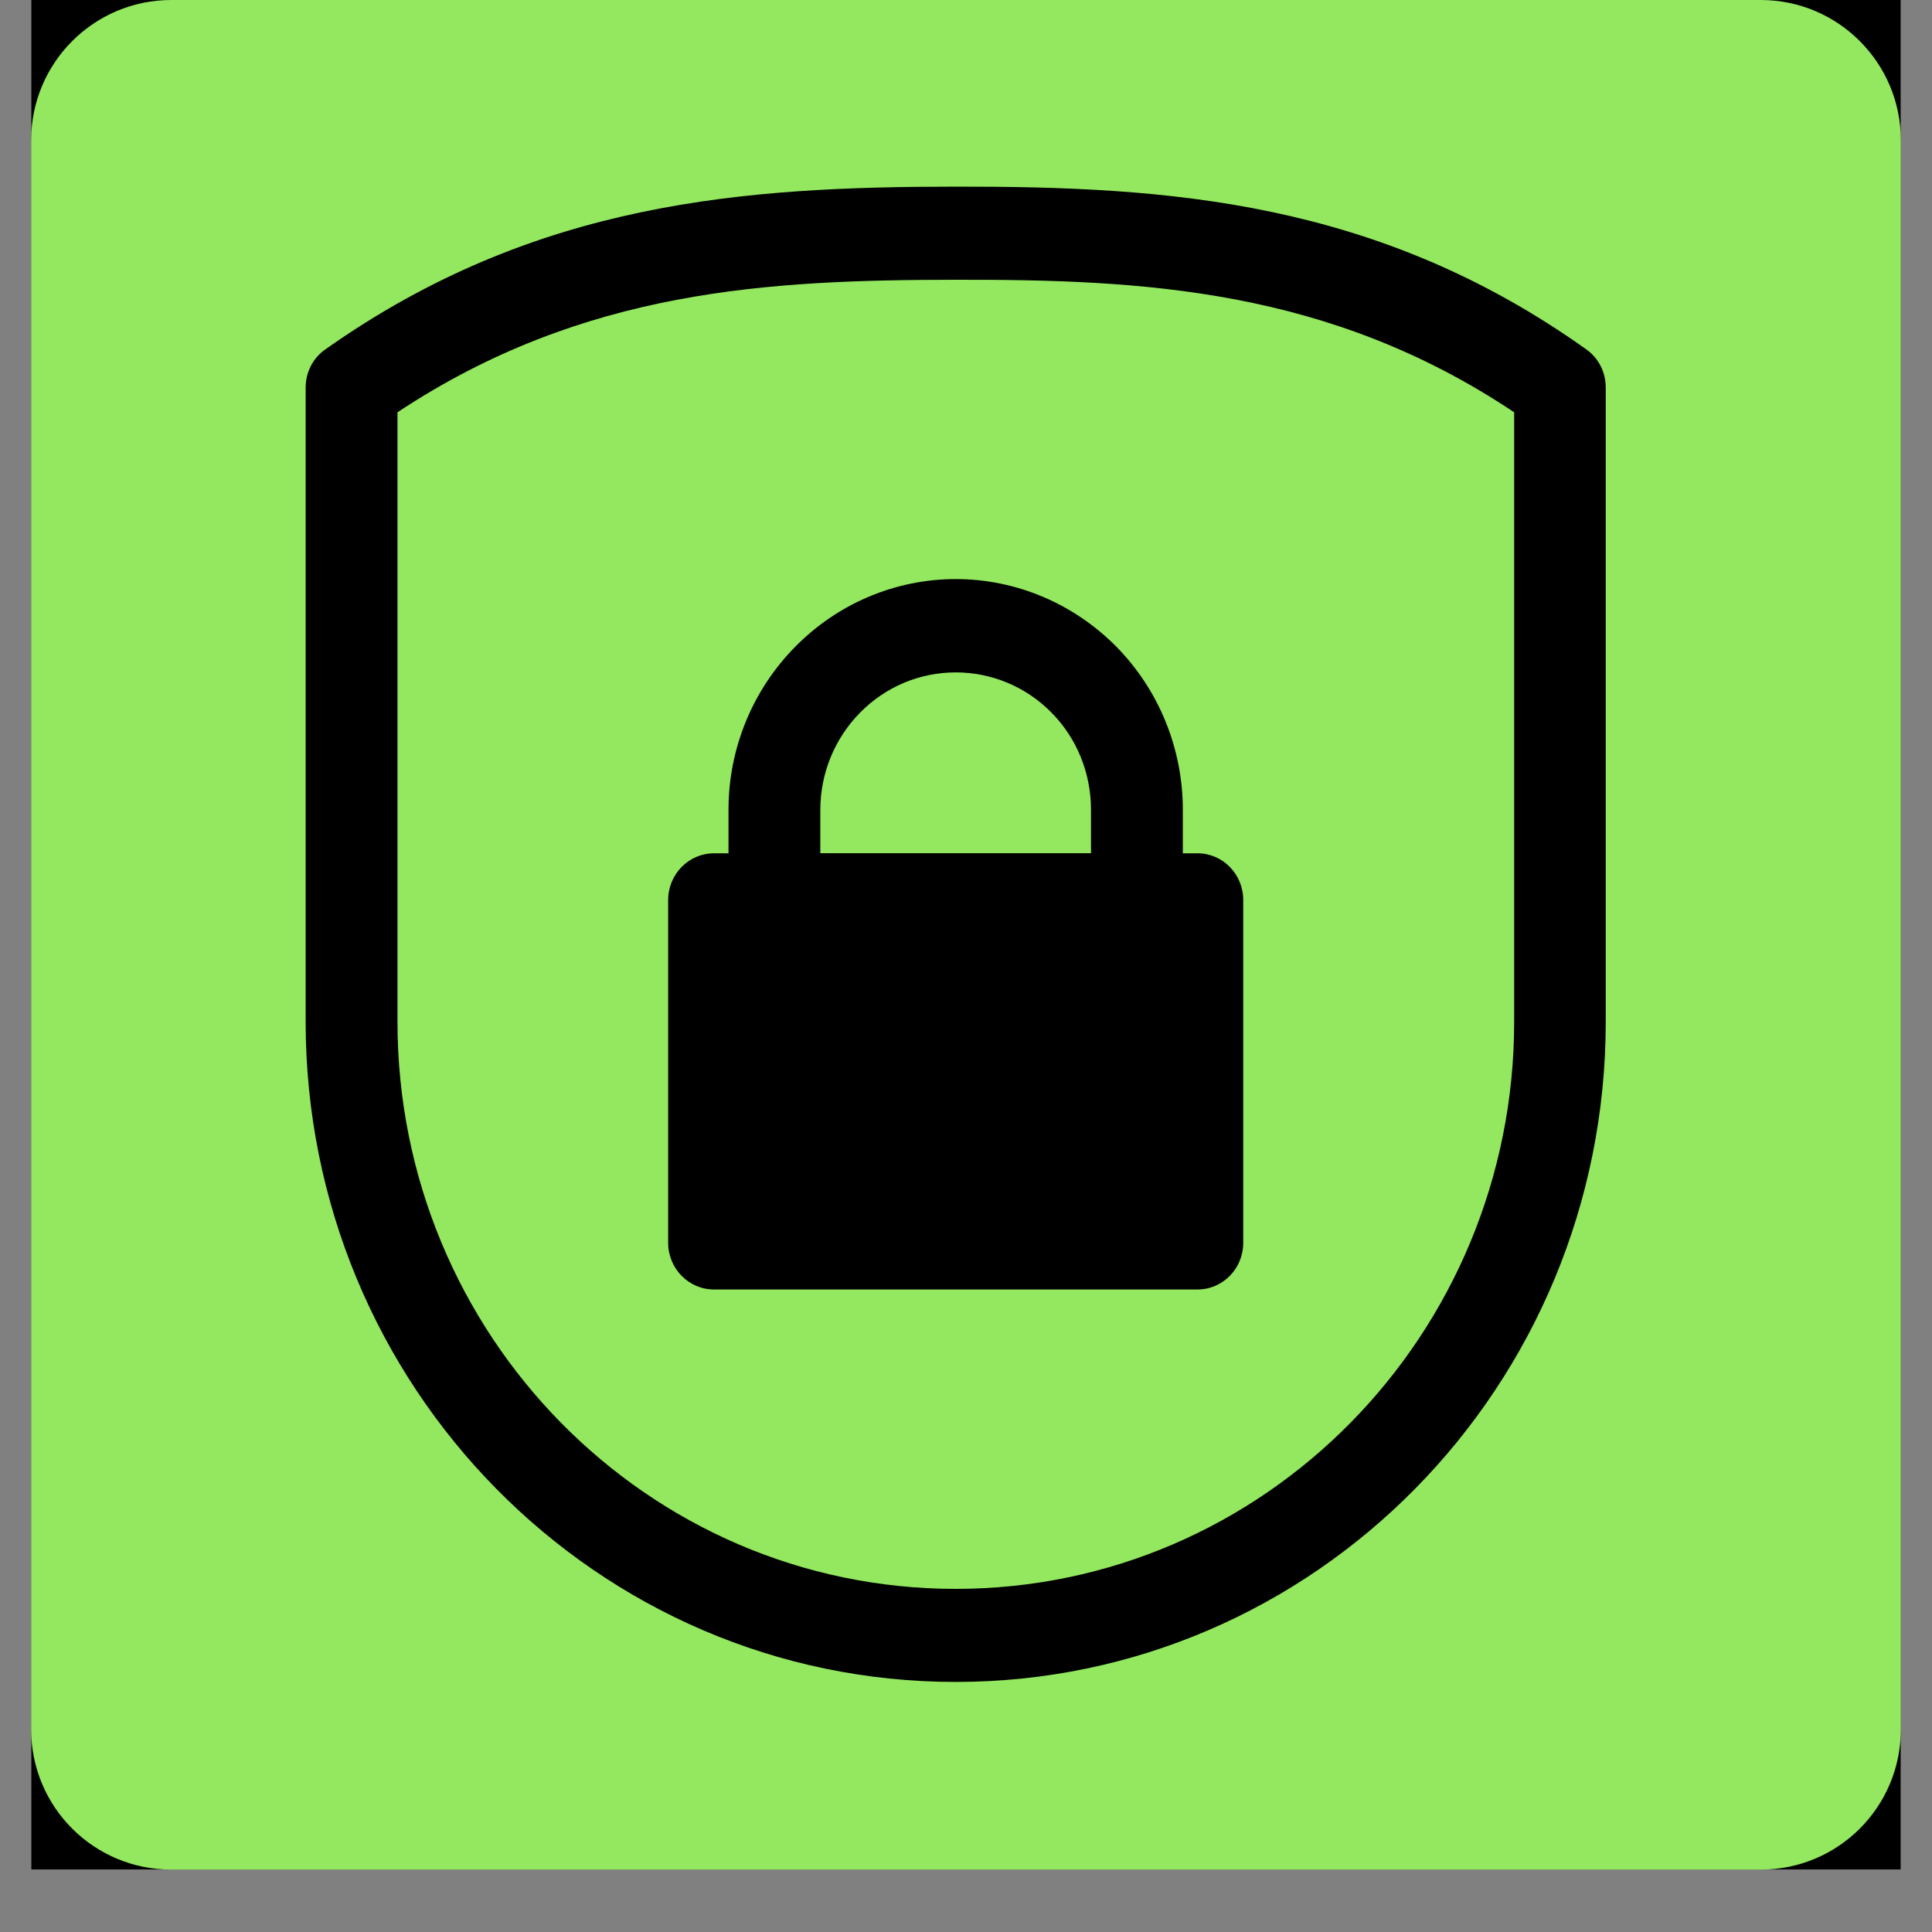 <svg xmlns="http://www.w3.org/2000/svg" xmlns:xlink="http://www.w3.org/1999/xlink" width="40" zoomAndPan="magnify" viewBox="0 0 30 30" height="40" preserveAspectRatio="xMidYMid meet" version="1.0"><rect x="0" y="0" width="30" height="30" fill="#808080" stroke="none"/><defs><clipPath id="cbb31dbb5a"><path d="M 0.484 0 L 29.516 0 L 29.516 29.031 L 0.484 29.031 Z M 0.484 0 " clip-rule="nonzero"/></clipPath><clipPath id="ee5a81d21b"><path d="M 0.484 0 L 29.516 0 L 29.516 29.031 L 0.484 29.031 Z M 0.484 0 " clip-rule="nonzero"/></clipPath><clipPath id="b5fa34cc35"><path d="M 2.66 0 L 27.34 0 C 28.543 0 29.516 0.977 29.516 2.176 L 29.516 26.855 C 29.516 28.059 28.543 29.031 27.34 29.031 L 2.66 29.031 C 1.457 29.031 0.484 28.059 0.484 26.855 L 0.484 2.176 C 0.484 0.977 1.457 0 2.66 0 Z M 2.66 0 " clip-rule="nonzero"/></clipPath><clipPath id="a5629289cf"><path d="M 0.484 0 L 29.516 0 L 29.516 29.031 L 0.484 29.031 Z M 0.484 0 " clip-rule="nonzero"/></clipPath><clipPath id="6e18b5966a"><path d="M 2.66 0 L 27.34 0 C 28.543 0 29.516 0.977 29.516 2.176 L 29.516 26.855 C 29.516 28.059 28.543 29.031 27.34 29.031 L 2.66 29.031 C 1.457 29.031 0.484 28.059 0.484 26.855 L 0.484 2.176 C 0.484 0.977 1.457 0 2.66 0 Z M 2.66 0 " clip-rule="nonzero"/></clipPath><clipPath id="21b34ab7b2"><rect x="0" width="30" y="0" height="30"/></clipPath><clipPath id="76642d5a1e"><path d="M 4.676 2.902 L 24.996 2.902 L 24.996 26.129 L 4.676 26.129 Z M 4.676 2.902 " clip-rule="nonzero"/></clipPath></defs><g clip-path="url(#cbb31dbb5a)"><path fill="#ffffff" d="M 0.484 0 L 29.516 0 L 29.516 29.031 L 0.484 29.031 Z M 0.484 0 " fill-opacity="1" fill-rule="nonzero"/><path fill="#000000" d="M 0.484 0 L 29.516 0 L 29.516 29.031 L 0.484 29.031 Z M 0.484 0 " fill-opacity="1" fill-rule="nonzero"/></g><g clip-path="url(#ee5a81d21b)"><g clip-path="url(#b5fa34cc35)"><g transform="matrix(1, 0, 0, 1, 0, 0)"><g clip-path="url(#21b34ab7b2)"><g clip-path="url(#a5629289cf)"><g clip-path="url(#6e18b5966a)"><path fill="#93e85f" d="M 0.484 0 L 29.516 0 L 29.516 29.031 L 0.484 29.031 Z M 0.484 0 " fill-opacity="1" fill-rule="nonzero"/></g></g></g></g></g></g><g clip-path="url(#76642d5a1e)"><path fill="#000000" d="M 24.934 15.863 L 24.934 6.02 C 24.934 5.781 24.824 5.562 24.633 5.426 C 21.375 3.105 18.117 2.895 14.84 2.898 C 11.586 2.902 8.324 3.113 5.051 5.426 C 4.859 5.559 4.746 5.781 4.746 6.02 C 4.746 6.02 4.746 10.969 4.746 15.863 C 4.746 21.527 9.266 26.117 14.84 26.117 L 14.84 25.395 C 14.84 26.117 14.84 26.117 14.84 26.117 C 20.414 26.117 24.934 21.527 24.934 15.863 Z M 23.512 6.402 C 20.629 4.477 17.738 4.34 14.84 4.344 C 11.961 4.348 9.066 4.484 6.172 6.402 L 6.172 15.863 C 6.172 20.727 10.051 24.672 14.84 24.672 C 14.84 24.672 14.84 25.395 14.84 25.395 L 14.84 24.672 C 19.629 24.672 23.512 20.727 23.512 15.863 Z M 23.512 6.402 " fill-opacity="1" fill-rule="evenodd"/></g><path fill="#000000" d="M 19.305 13.977 C 19.305 13.574 18.988 13.25 18.594 13.25 L 11.086 13.25 C 10.695 13.25 10.375 13.574 10.375 13.977 L 10.375 19.297 C 10.375 19.699 10.695 20.023 11.086 20.023 L 18.594 20.023 C 18.988 20.023 19.305 19.699 19.305 19.297 Z M 19.305 13.977 " fill-opacity="1" fill-rule="evenodd"/><path fill="#000000" d="M 18.367 12.574 C 18.367 11.625 17.996 10.715 17.336 10.043 C 16.672 9.371 15.777 8.992 14.84 8.992 L 14.84 9.715 C 14.84 8.992 14.84 8.992 14.84 8.992 C 13.906 8.992 13.008 9.371 12.348 10.043 C 11.684 10.715 11.312 11.625 11.312 12.574 C 11.312 13.348 11.312 13.977 11.312 13.977 C 11.312 14.375 11.633 14.699 12.027 14.699 L 17.656 14.699 C 18.047 14.699 18.367 14.375 18.367 13.977 Z M 16.941 13.25 L 16.941 12.574 C 16.941 12.008 16.723 11.465 16.328 11.066 C 15.934 10.664 15.398 10.441 14.84 10.441 L 14.84 9.715 L 14.84 10.441 C 14.281 10.441 13.75 10.664 13.355 11.066 C 12.961 11.465 12.738 12.008 12.738 12.574 L 12.738 13.25 Z M 16.941 13.25 " fill-opacity="1" fill-rule="evenodd"/></svg>
